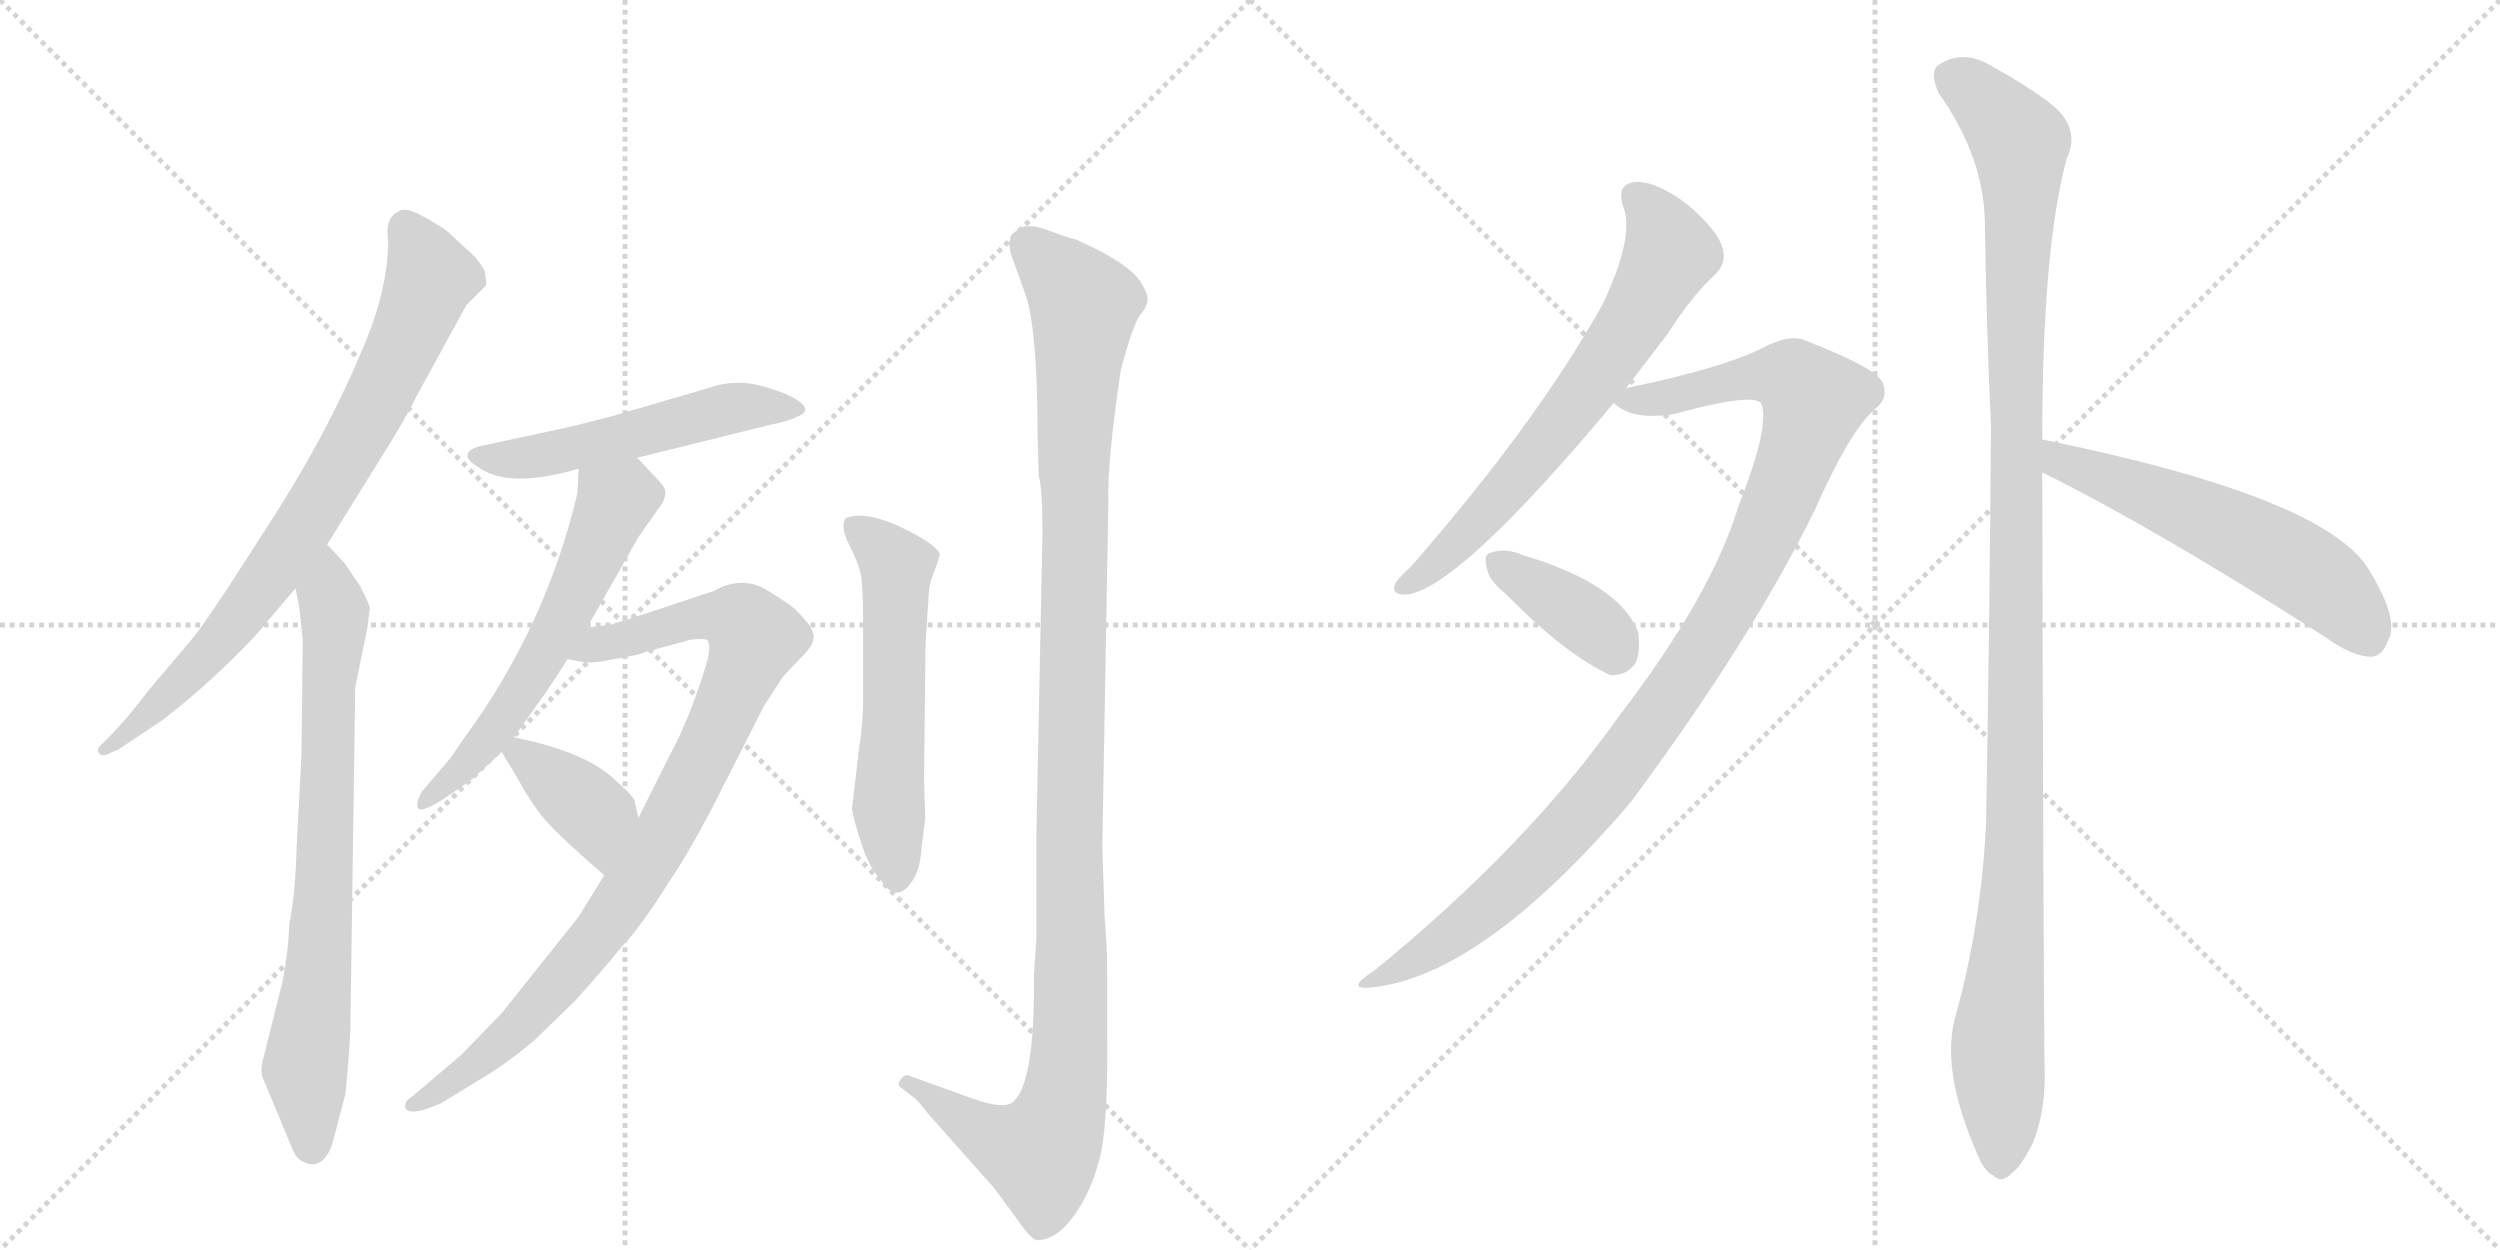 <svg version="1.1" viewBox="0 0 2048 1024" xmlns="http://www.w3.org/2000/svg">
  <g stroke="lightgray" stroke-dasharray="1,1" stroke-width="1" transform="scale(4, 4)">
    <line x1="0" y1="0" x2="256" y2="256"></line>
    <line x1="256" y1="0" x2="0" y2="256"></line>
    <line x1="128" y1="0" x2="128" y2="256"></line>
    <line x1="0" y1="128" x2="256" y2="128"></line>
    <line x1="256" y1="0" x2="512" y2="256"></line>
    <line x1="512" y1="0" x2="256" y2="256"></line>
    <line x1="384" y1="0" x2="384" y2="256"></line>
    <line x1="256" y1="128" x2="512" y2="128"></line>
  </g>
<g transform="scale(1, -1) translate(0, -850)">
   <style type="text/css">
    @keyframes keyframes0 {
      from {
       stroke: black;
       stroke-dashoffset: 778;
       stroke-width: 128;
       }
       72% {
       animation-timing-function: step-end;
       stroke: black;
       stroke-dashoffset: 0;
       stroke-width: 128;
       }
       to {
       stroke: black;
       stroke-width: 1024;
       }
       }
       #make-me-a-hanzi-animation-0 {
         animation: keyframes0 0.883s both;
         animation-delay: 0s;
         animation-timing-function: linear;
       }
    @keyframes keyframes1 {
      from {
       stroke: black;
       stroke-dashoffset: 741;
       stroke-width: 128;
       }
       71% {
       animation-timing-function: step-end;
       stroke: black;
       stroke-dashoffset: 0;
       stroke-width: 128;
       }
       to {
       stroke: black;
       stroke-width: 1024;
       }
       }
       #make-me-a-hanzi-animation-1 {
         animation: keyframes1 0.853s both;
         animation-delay: 0.883s;
         animation-timing-function: linear;
       }
    @keyframes keyframes2 {
      from {
       stroke: black;
       stroke-dashoffset: 518;
       stroke-width: 128;
       }
       63% {
       animation-timing-function: step-end;
       stroke: black;
       stroke-dashoffset: 0;
       stroke-width: 128;
       }
       to {
       stroke: black;
       stroke-width: 1024;
       }
       }
       #make-me-a-hanzi-animation-2 {
         animation: keyframes2 0.672s both;
         animation-delay: 1.736s;
         animation-timing-function: linear;
       }
    @keyframes keyframes3 {
      from {
       stroke: black;
       stroke-dashoffset: 582;
       stroke-width: 128;
       }
       65% {
       animation-timing-function: step-end;
       stroke: black;
       stroke-dashoffset: 0;
       stroke-width: 128;
       }
       to {
       stroke: black;
       stroke-width: 1024;
       }
       }
       #make-me-a-hanzi-animation-3 {
         animation: keyframes3 0.724s both;
         animation-delay: 2.408s;
         animation-timing-function: linear;
       }
    @keyframes keyframes4 {
      from {
       stroke: black;
       stroke-dashoffset: 897;
       stroke-width: 128;
       }
       74% {
       animation-timing-function: step-end;
       stroke: black;
       stroke-dashoffset: 0;
       stroke-width: 128;
       }
       to {
       stroke: black;
       stroke-width: 1024;
       }
       }
       #make-me-a-hanzi-animation-4 {
         animation: keyframes4 0.98s both;
         animation-delay: 3.131s;
         animation-timing-function: linear;
       }
    @keyframes keyframes5 {
      from {
       stroke: black;
       stroke-dashoffset: 378;
       stroke-width: 128;
       }
       55% {
       animation-timing-function: step-end;
       stroke: black;
       stroke-dashoffset: 0;
       stroke-width: 128;
       }
       to {
       stroke: black;
       stroke-width: 1024;
       }
       }
       #make-me-a-hanzi-animation-5 {
         animation: keyframes5 0.558s both;
         animation-delay: 4.111s;
         animation-timing-function: linear;
       }
    @keyframes keyframes6 {
      from {
       stroke: black;
       stroke-dashoffset: 558;
       stroke-width: 128;
       }
       64% {
       animation-timing-function: step-end;
       stroke: black;
       stroke-dashoffset: 0;
       stroke-width: 128;
       }
       to {
       stroke: black;
       stroke-width: 1024;
       }
       }
       #make-me-a-hanzi-animation-6 {
         animation: keyframes6 0.704s both;
         animation-delay: 4.669s;
         animation-timing-function: linear;
       }
    @keyframes keyframes7 {
      from {
       stroke: black;
       stroke-dashoffset: 1144;
       stroke-width: 128;
       }
       79% {
       animation-timing-function: step-end;
       stroke: black;
       stroke-dashoffset: 0;
       stroke-width: 128;
       }
       to {
       stroke: black;
       stroke-width: 1024;
       }
       }
       #make-me-a-hanzi-animation-7 {
         animation: keyframes7 1.181s both;
         animation-delay: 5.373s;
         animation-timing-function: linear;
       }
    @keyframes keyframes8 {
      from {
       stroke: black;
       stroke-dashoffset: 661;
       stroke-width: 128;
       }
       68% {
       animation-timing-function: step-end;
       stroke: black;
       stroke-dashoffset: 0;
       stroke-width: 128;
       }
       to {
       stroke: black;
       stroke-width: 1024;
       }
       }
       #make-me-a-hanzi-animation-8 {
         animation: keyframes8 0.788s both;
         animation-delay: 6.554s;
         animation-timing-function: linear;
       }
    @keyframes keyframes9 {
      from {
       stroke: black;
       stroke-dashoffset: 1029;
       stroke-width: 128;
       }
       77% {
       animation-timing-function: step-end;
       stroke: black;
       stroke-dashoffset: 0;
       stroke-width: 128;
       }
       to {
       stroke: black;
       stroke-width: 1024;
       }
       }
       #make-me-a-hanzi-animation-9 {
         animation: keyframes9 1.087s both;
         animation-delay: 7.342s;
         animation-timing-function: linear;
       }
    @keyframes keyframes10 {
      from {
       stroke: black;
       stroke-dashoffset: 376;
       stroke-width: 128;
       }
       55% {
       animation-timing-function: step-end;
       stroke: black;
       stroke-dashoffset: 0;
       stroke-width: 128;
       }
       to {
       stroke: black;
       stroke-width: 1024;
       }
       }
       #make-me-a-hanzi-animation-10 {
         animation: keyframes10 0.556s both;
         animation-delay: 8.429s;
         animation-timing-function: linear;
       }
    @keyframes keyframes11 {
      from {
       stroke: black;
       stroke-dashoffset: 1166;
       stroke-width: 128;
       }
       79% {
       animation-timing-function: step-end;
       stroke: black;
       stroke-dashoffset: 0;
       stroke-width: 128;
       }
       to {
       stroke: black;
       stroke-width: 1024;
       }
       }
       #make-me-a-hanzi-animation-11 {
         animation: keyframes11 1.199s both;
         animation-delay: 8.985s;
         animation-timing-function: linear;
       }
    @keyframes keyframes12 {
      from {
       stroke: black;
       stroke-dashoffset: 563;
       stroke-width: 128;
       }
       65% {
       animation-timing-function: step-end;
       stroke: black;
       stroke-dashoffset: 0;
       stroke-width: 128;
       }
       to {
       stroke: black;
       stroke-width: 1024;
       }
       }
       #make-me-a-hanzi-animation-12 {
         animation: keyframes12 0.708s both;
         animation-delay: 10.184s;
         animation-timing-function: linear;
       }
</style>
<path d="M 268 404 L 309 470 Q 333 508 341 525 L 382 600 L 398 616 Q 399 617 397 628 Q 392 638 381 647 L 367 660 Q 364 663 348 672 Q 332 681 327 677 Q 315 672 318 653 Q 318 613 297 564 Q 266 490 216 414 Q 167 337 156 325 L 123 286 Q 103 260 91 248 L 82 239 Q 79 236 81 233 Q 84 229 92 234 L 97 236 L 133 260 Q 172 290 209 329 L 242 368 L 268 404 Z" fill="lightgray"></path> 
<path d="M 231 44 L 216 -16 Q 212 -29 217 -37 L 239 -90 Q 243 -100 249 -102 Q 264 -109 272 -88 L 283 -46 Q 286 -15 287 6 L 291 287 L 301 336 L 303 352 Q 303 354 295 370 L 282 389 L 268 404 C 248 426 236 397 242 368 L 245 354 L 248 326 L 247 232 L 243 156 Q 242 118 237 93 Q 236 68 231 44 Z" fill="lightgray"></path> 
<path d="M 456 498 L 391 484 Q 386 482 384 480 Q 380 474 391 468 Q 415 449 474 466 L 522 475 L 631 502 Q 647 505 656 510 Q 665 515 652 523 Q 640 530 619 535 Q 599 539 580 532 L 501 509 Q 467 500 456 498 Z" fill="lightgray"></path> 
<path d="M 474 466 L 473 446 Q 447 336 380 245 L 369 229 L 346 202 Q 341 194 342 189 Q 343 183 361 194 L 386 211 L 411 234 L 421 246 L 443 277 Q 445 279 465 310 L 481 336 L 523 410 L 542 437 Q 545 442 545 446 Q 546 450 538 458 L 522 475 C 501 497 475 496 474 466 Z" fill="lightgray"></path> 
<path d="M 495 133 L 474 99 L 411 20 L 378 -14 L 338 -48 Q 331 -52 332 -57 Q 333 -63 348 -59 L 361 -54 L 392 -35 Q 413 -23 438 -2 L 470 29 Q 491 52 509 74 Q 526 92 547 126 Q 567 155 593 207 L 626 272 L 641 295 Q 647 302 656 311 Q 665 320 666 325 Q 668 329 663 338 Q 654 349 650 352 Q 647 355 626 368 Q 606 378 585 366 L 540 351 Q 501 338 499 338 L 481 336 C 451 332 435 314 465 310 L 476 308 Q 484 306 503 310 Q 522 313 529 316 L 566 326 Q 575 327 579 326 Q 583 323 579 307 Q 565 261 548 230 L 523 180 L 495 133 Z" fill="lightgray"></path> 
<path d="M 411 234 L 423 214 Q 435 192 446 179 Q 458 165 495 133 C 518 113 530 151 523 180 L 520 193 Q 520 197 505 210 Q 481 234 421 246 C 401 250 401 250 411 234 Z" fill="lightgray"></path> 
<path d="M 767 386 L 770 396 Q 768 401 757 408 Q 715 433 694 426 Q 691 425 691 419 Q 691 412 697 401 Q 703 389 705 380 Q 707 370 707 344 L 707 270 Q 706 250 704 239 L 698 188 Q 698 183 705 161 Q 712 139 721 130 Q 735 107 749 131 Q 754 140 755 156 L 758 180 L 757 210 L 758 306 Q 758 324 759 335 L 761 366 Q 762 375 767 386 Z" fill="lightgray"></path> 
<path d="M 905 97 L 903 156 L 908 441 Q 907 471 918 546 Q 928 584 934 592 Q 940 599 940 604 Q 941 608 935 618 Q 926 634 881 654 Q 875 655 857 662 Q 839 668 833 661 Q 822 655 831 634 L 841 606 Q 850 575 850 493 L 851 460 Q 854 449 854 414 L 849 166 L 849 80 L 847 52 Q 848 -42 828 -54 Q 819 -58 797 -50 L 744 -31 Q 741 -30 738 -34 Q 735 -38 737 -40 L 747 -48 Q 751 -50 760 -62 L 815 -124 L 837 -154 Q 844 -164 849 -166 Q 865 -166 879 -147 Q 893 -128 900 -102 Q 908 -76 907 6 L 907 52 Q 907 76 905 97 Z" fill="lightgray"></path> 
<path d="M 1332 532 Q 1348 553 1365 575 Q 1387 609 1405 625 Q 1415 635 1411 647 Q 1408 660 1383 682 Q 1358 701 1341 701 Q 1323 700 1330 680 Q 1339 656 1313 601 Q 1259 504 1156 386 Q 1146 377 1143 372 Q 1139 362 1153 363 Q 1196 369 1322 520 L 1332 532 Z" fill="lightgray"></path> 
<path d="M 1322 520 Q 1337 505 1372 511 Q 1438 529 1443 519 Q 1450 501 1424 435 Q 1402 362 1326 263 Q 1251 157 1126 55 Q 1101 39 1123 41 Q 1214 50 1336 193 Q 1436 328 1487 433 Q 1515 496 1535 514 Q 1548 524 1542 537 Q 1536 549 1479 571 Q 1466 577 1442 564 Q 1409 548 1332 532 C 1307 527 1307 527 1322 520 Z" fill="lightgray"></path> 
<path d="M 1234 363 Q 1282 314 1319 297 Q 1332 296 1340 307 Q 1344 317 1342 332 Q 1327 372 1245 396 Q 1244 397 1243 397 Q 1230 401 1221 397 Q 1215 396 1218 385 Q 1219 375 1234 363 Z" fill="lightgray"></path> 
<path d="M 1673 490 Q 1673 646 1693 720 Q 1706 747 1676 768 Q 1660 780 1633 795 Q 1608 811 1587 796 Q 1581 790 1588 774 Q 1625 722 1626 668 Q 1627 590 1631 501 Q 1630 347 1627 176 Q 1623 92 1601 14 Q 1591 -28 1618 -91 Q 1625 -110 1633 -113 Q 1640 -120 1648 -111 Q 1655 -107 1666 -85 Q 1676 -58 1675 -26 Q 1674 26 1673 463 L 1673 490 Z" fill="lightgray"></path> 
<path d="M 1673 463 Q 1766 417 1905 328 Q 1927 312 1943 312 Q 1952 313 1956 325 Q 1966 341 1942 381 Q 1909 442 1673 490 C 1644 496 1646 476 1673 463 Z" fill="lightgray"></path> 
      <clipPath id="make-me-a-hanzi-clip-0">
      <path d="M 268 404 L 309 470 Q 333 508 341 525 L 382 600 L 398 616 Q 399 617 397 628 Q 392 638 381 647 L 367 660 Q 364 663 348 672 Q 332 681 327 677 Q 315 672 318 653 Q 318 613 297 564 Q 266 490 216 414 Q 167 337 156 325 L 123 286 Q 103 260 91 248 L 82 239 Q 79 236 81 233 Q 84 229 92 234 L 97 236 L 133 260 Q 172 290 209 329 L 242 368 L 268 404 Z" fill="lightgray"></path>
      </clipPath>
      <path clip-path="url(#make-me-a-hanzi-clip-0)" d="M 332 664 L 353 623 L 292 491 L 236 400 L 181 325 L 86 235 " fill="none" id="make-me-a-hanzi-animation-0" stroke-dasharray="650 1300" stroke-linecap="round"></path>

      <clipPath id="make-me-a-hanzi-clip-1">
      <path d="M 231 44 L 216 -16 Q 212 -29 217 -37 L 239 -90 Q 243 -100 249 -102 Q 264 -109 272 -88 L 283 -46 Q 286 -15 287 6 L 291 287 L 301 336 L 303 352 Q 303 354 295 370 L 282 389 L 268 404 C 248 426 236 397 242 368 L 245 354 L 248 326 L 247 232 L 243 156 Q 242 118 237 93 Q 236 68 231 44 Z" fill="lightgray"></path>
      </clipPath>
      <path clip-path="url(#make-me-a-hanzi-clip-1)" d="M 267 396 L 274 335 L 263 77 L 250 -25 L 256 -87 " fill="none" id="make-me-a-hanzi-animation-1" stroke-dasharray="613 1226" stroke-linecap="round"></path>

      <clipPath id="make-me-a-hanzi-clip-2">
      <path d="M 456 498 L 391 484 Q 386 482 384 480 Q 380 474 391 468 Q 415 449 474 466 L 522 475 L 631 502 Q 647 505 656 510 Q 665 515 652 523 Q 640 530 619 535 Q 599 539 580 532 L 501 509 Q 467 500 456 498 Z" fill="lightgray"></path>
      </clipPath>
      <path clip-path="url(#make-me-a-hanzi-clip-2)" d="M 391 476 L 419 473 L 461 480 L 601 516 L 648 515 " fill="none" id="make-me-a-hanzi-animation-2" stroke-dasharray="390 780" stroke-linecap="round"></path>

      <clipPath id="make-me-a-hanzi-clip-3">
      <path d="M 474 466 L 473 446 Q 447 336 380 245 L 369 229 L 346 202 Q 341 194 342 189 Q 343 183 361 194 L 386 211 L 411 234 L 421 246 L 443 277 Q 445 279 465 310 L 481 336 L 523 410 L 542 437 Q 545 442 545 446 Q 546 450 538 458 L 522 475 C 501 497 475 496 474 466 Z" fill="lightgray"></path>
      </clipPath>
      <path clip-path="url(#make-me-a-hanzi-clip-3)" d="M 481 461 L 504 439 L 466 353 L 412 260 L 363 205 L 347 195 " fill="none" id="make-me-a-hanzi-animation-3" stroke-dasharray="454 908" stroke-linecap="round"></path>

      <clipPath id="make-me-a-hanzi-clip-4">
      <path d="M 495 133 L 474 99 L 411 20 L 378 -14 L 338 -48 Q 331 -52 332 -57 Q 333 -63 348 -59 L 361 -54 L 392 -35 Q 413 -23 438 -2 L 470 29 Q 491 52 509 74 Q 526 92 547 126 Q 567 155 593 207 L 626 272 L 641 295 Q 647 302 656 311 Q 665 320 666 325 Q 668 329 663 338 Q 654 349 650 352 Q 647 355 626 368 Q 606 378 585 366 L 540 351 Q 501 338 499 338 L 481 336 C 451 332 435 314 465 310 L 476 308 Q 484 306 503 310 Q 522 313 529 316 L 566 326 Q 575 327 579 326 Q 583 323 579 307 Q 565 261 548 230 L 523 180 L 495 133 Z" fill="lightgray"></path>
      </clipPath>
      <path clip-path="url(#make-me-a-hanzi-clip-4)" d="M 472 315 L 583 346 L 610 339 L 619 327 L 559 194 L 502 100 L 422 6 L 338 -54 " fill="none" id="make-me-a-hanzi-animation-4" stroke-dasharray="769 1538" stroke-linecap="round"></path>

      <clipPath id="make-me-a-hanzi-clip-5">
      <path d="M 411 234 L 423 214 Q 435 192 446 179 Q 458 165 495 133 C 518 113 530 151 523 180 L 520 193 Q 520 197 505 210 Q 481 234 421 246 C 401 250 401 250 411 234 Z" fill="lightgray"></path>
      </clipPath>
      <path clip-path="url(#make-me-a-hanzi-clip-5)" d="M 423 234 L 487 183 L 492 143 " fill="none" id="make-me-a-hanzi-animation-5" stroke-dasharray="250 500" stroke-linecap="round"></path>

      <clipPath id="make-me-a-hanzi-clip-6">
      <path d="M 767 386 L 770 396 Q 768 401 757 408 Q 715 433 694 426 Q 691 425 691 419 Q 691 412 697 401 Q 703 389 705 380 Q 707 370 707 344 L 707 270 Q 706 250 704 239 L 698 188 Q 698 183 705 161 Q 712 139 721 130 Q 735 107 749 131 Q 754 140 755 156 L 758 180 L 757 210 L 758 306 Q 758 324 759 335 L 761 366 Q 762 375 767 386 Z" fill="lightgray"></path>
      </clipPath>
      <path clip-path="url(#make-me-a-hanzi-clip-6)" d="M 700 419 L 735 387 L 728 191 L 735 133 " fill="none" id="make-me-a-hanzi-animation-6" stroke-dasharray="430 860" stroke-linecap="round"></path>

      <clipPath id="make-me-a-hanzi-clip-7">
      <path d="M 905 97 L 903 156 L 908 441 Q 907 471 918 546 Q 928 584 934 592 Q 940 599 940 604 Q 941 608 935 618 Q 926 634 881 654 Q 875 655 857 662 Q 839 668 833 661 Q 822 655 831 634 L 841 606 Q 850 575 850 493 L 851 460 Q 854 449 854 414 L 849 166 L 849 80 L 847 52 Q 848 -42 828 -54 Q 819 -58 797 -50 L 744 -31 Q 741 -30 738 -34 Q 735 -38 737 -40 L 747 -48 Q 751 -50 760 -62 L 815 -124 L 837 -154 Q 844 -164 849 -166 Q 865 -166 879 -147 Q 893 -128 900 -102 Q 908 -76 907 6 L 907 52 Q 907 76 905 97 Z" fill="lightgray"></path>
      </clipPath>
      <path clip-path="url(#make-me-a-hanzi-clip-7)" d="M 844 648 L 888 597 L 880 477 L 875 -27 L 866 -72 L 853 -95 L 811 -81 L 744 -38 " fill="none" id="make-me-a-hanzi-animation-7" stroke-dasharray="1016 2032" stroke-linecap="round"></path>

      <clipPath id="make-me-a-hanzi-clip-8">
      <path d="M 1332 532 Q 1348 553 1365 575 Q 1387 609 1405 625 Q 1415 635 1411 647 Q 1408 660 1383 682 Q 1358 701 1341 701 Q 1323 700 1330 680 Q 1339 656 1313 601 Q 1259 504 1156 386 Q 1146 377 1143 372 Q 1139 362 1153 363 Q 1196 369 1322 520 L 1332 532 Z" fill="lightgray"></path>
      </clipPath>
      <path clip-path="url(#make-me-a-hanzi-clip-8)" d="M 1340 688 L 1352 678 L 1368 643 L 1331 575 L 1228 441 L 1179 390 L 1151 371 " fill="none" id="make-me-a-hanzi-animation-8" stroke-dasharray="533 1066" stroke-linecap="round"></path>

      <clipPath id="make-me-a-hanzi-clip-9">
      <path d="M 1322 520 Q 1337 505 1372 511 Q 1438 529 1443 519 Q 1450 501 1424 435 Q 1402 362 1326 263 Q 1251 157 1126 55 Q 1101 39 1123 41 Q 1214 50 1336 193 Q 1436 328 1487 433 Q 1515 496 1535 514 Q 1548 524 1542 537 Q 1536 549 1479 571 Q 1466 577 1442 564 Q 1409 548 1332 532 C 1307 527 1307 527 1322 520 Z" fill="lightgray"></path>
      </clipPath>
      <path clip-path="url(#make-me-a-hanzi-clip-9)" d="M 1331 523 L 1381 526 L 1422 539 L 1461 542 L 1486 522 L 1430 378 L 1333 229 L 1233 120 L 1178 76 L 1128 47 " fill="none" id="make-me-a-hanzi-animation-9" stroke-dasharray="901 1802" stroke-linecap="round"></path>

      <clipPath id="make-me-a-hanzi-clip-10">
      <path d="M 1234 363 Q 1282 314 1319 297 Q 1332 296 1340 307 Q 1344 317 1342 332 Q 1327 372 1245 396 Q 1244 397 1243 397 Q 1230 401 1221 397 Q 1215 396 1218 385 Q 1219 375 1234 363 Z" fill="lightgray"></path>
      </clipPath>
      <path clip-path="url(#make-me-a-hanzi-clip-10)" d="M 1228 389 L 1290 349 L 1324 317 " fill="none" id="make-me-a-hanzi-animation-10" stroke-dasharray="248 496" stroke-linecap="round"></path>

      <clipPath id="make-me-a-hanzi-clip-11">
      <path d="M 1673 490 Q 1673 646 1693 720 Q 1706 747 1676 768 Q 1660 780 1633 795 Q 1608 811 1587 796 Q 1581 790 1588 774 Q 1625 722 1626 668 Q 1627 590 1631 501 Q 1630 347 1627 176 Q 1623 92 1601 14 Q 1591 -28 1618 -91 Q 1625 -110 1633 -113 Q 1640 -120 1648 -111 Q 1655 -107 1666 -85 Q 1676 -58 1675 -26 Q 1674 26 1673 463 L 1673 490 Z" fill="lightgray"></path>
      </clipPath>
      <path clip-path="url(#make-me-a-hanzi-clip-11)" d="M 1600 787 L 1655 733 L 1652 211 L 1636 -16 L 1639 -99 " fill="none" id="make-me-a-hanzi-animation-11" stroke-dasharray="1038 2076" stroke-linecap="round"></path>

      <clipPath id="make-me-a-hanzi-clip-12">
      <path d="M 1673 463 Q 1766 417 1905 328 Q 1927 312 1943 312 Q 1952 313 1956 325 Q 1966 341 1942 381 Q 1909 442 1673 490 C 1644 496 1646 476 1673 463 Z" fill="lightgray"></path>
      </clipPath>
      <path clip-path="url(#make-me-a-hanzi-clip-12)" d="M 1684 483 L 1688 472 L 1802 428 L 1878 389 L 1911 366 L 1940 328 " fill="none" id="make-me-a-hanzi-animation-12" stroke-dasharray="435 870" stroke-linecap="round"></path>

</g>
</svg>
